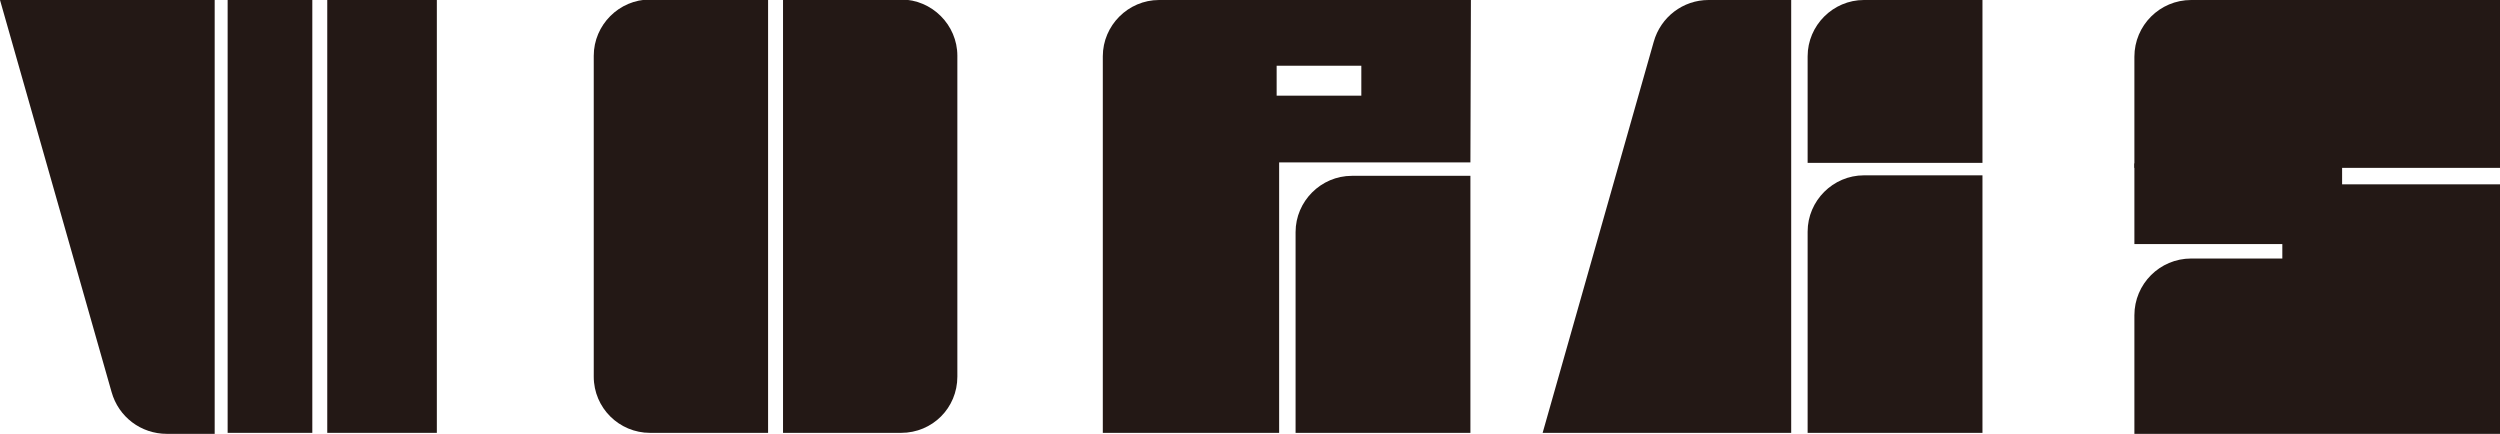 <?xml version="1.0" encoding="utf-8"?>
<!-- Generator: Adobe Illustrator 17.1.0, SVG Export Plug-In . SVG Version: 6.00 Build 0)  -->
<!DOCTYPE svg PUBLIC "-//W3C//DTD SVG 1.1//EN" "http://www.w3.org/Graphics/SVG/1.1/DTD/svg11.dtd">
<svg version="1.1" id="レイヤー_1" xmlns="http://www.w3.org/2000/svg" xmlns:xlink="http://www.w3.org/1999/xlink" x="0px"
	 y="0px" viewBox="0 0 501.9 87.1" enable-background="new 0 0 501.9 87.1" xml:space="preserve">
<g>
	<path fill="#231815" d="M398,32.7h-35.1V11.3C362.9,5.1,368,0,374.2,0H398V32.7z"/>
	<path fill="#231815" d="M398,86.9h-35.1V46.5c0-6.2,5.1-11.3,11.3-11.3H398V86.9z"/>
	<path fill="#231815" d="M359.7,86.9h-50L332,8.4C333.4,3.4,337.9,0,343,0l16.6,0V86.9z"/>
</g>
<g>
	<path fill="#231815" d="M295.2,86.9h-35.1V46.6c0-6.2,5.1-11.3,11.3-11.3h23.8V86.9z"/>
	<path fill="#231815" d="M295.3,0h-62.6c-6.2,0-11.3,5.1-11.3,11.3v75.6h35.4V32.6l38.4,0L295.3,0z M273.3,19.2h-17v-6h17V19.2z"/>
</g>
<path fill="#231815" d="M43.1,0L0,0l22.4,78.7c1.4,5,5.9,8.4,11.1,8.4l9.6,0V0z"/>
<rect x="65.7" y="-0.1" fill="#231815" width="22" height="87"/>
<rect x="45.7" y="-0.1" fill="#231815" width="17" height="87"/>
<g>
	<path fill="#231815" d="M130.5,86.9h23.7v-87h-23.7c-6.2,0-11.3,5.1-11.3,11.3v64.4C119.2,81.9,124.3,86.9,130.5,86.9z"/>
	<path fill="#231815" d="M180.9,86.9h-23.7v-87h23.7c6.2,0,11.3,5.1,11.3,11.3v64.4C192.2,81.9,187.2,86.9,180.9,86.9z"/>
</g>
<rect x="153.7" y="-1.1" fill="none" width="3" height="87"/>
<rect x="256.7" y="-1.1" fill="none" width="3" height="87"/>
<rect x="359.7" y="-1.1" fill="none" width="3" height="87"/>
<g>
	<path fill="#231815" d="M501.9,87.1h-73.4V63.3c0-6.3,5.1-11.4,11.4-11.4h18.3V49l-29.7,0l0-16.2h29.7h12l0,4.2h31.7v14.9V87.1z"/>
	<path fill="#231815" d="M501.9,33.7h-73.4V11.4c0-6.3,5.1-11.4,11.4-11.4h62V33.7z"/>
	<path fill="#231815" d="M458.2,51.9"/>
</g>
</svg>
